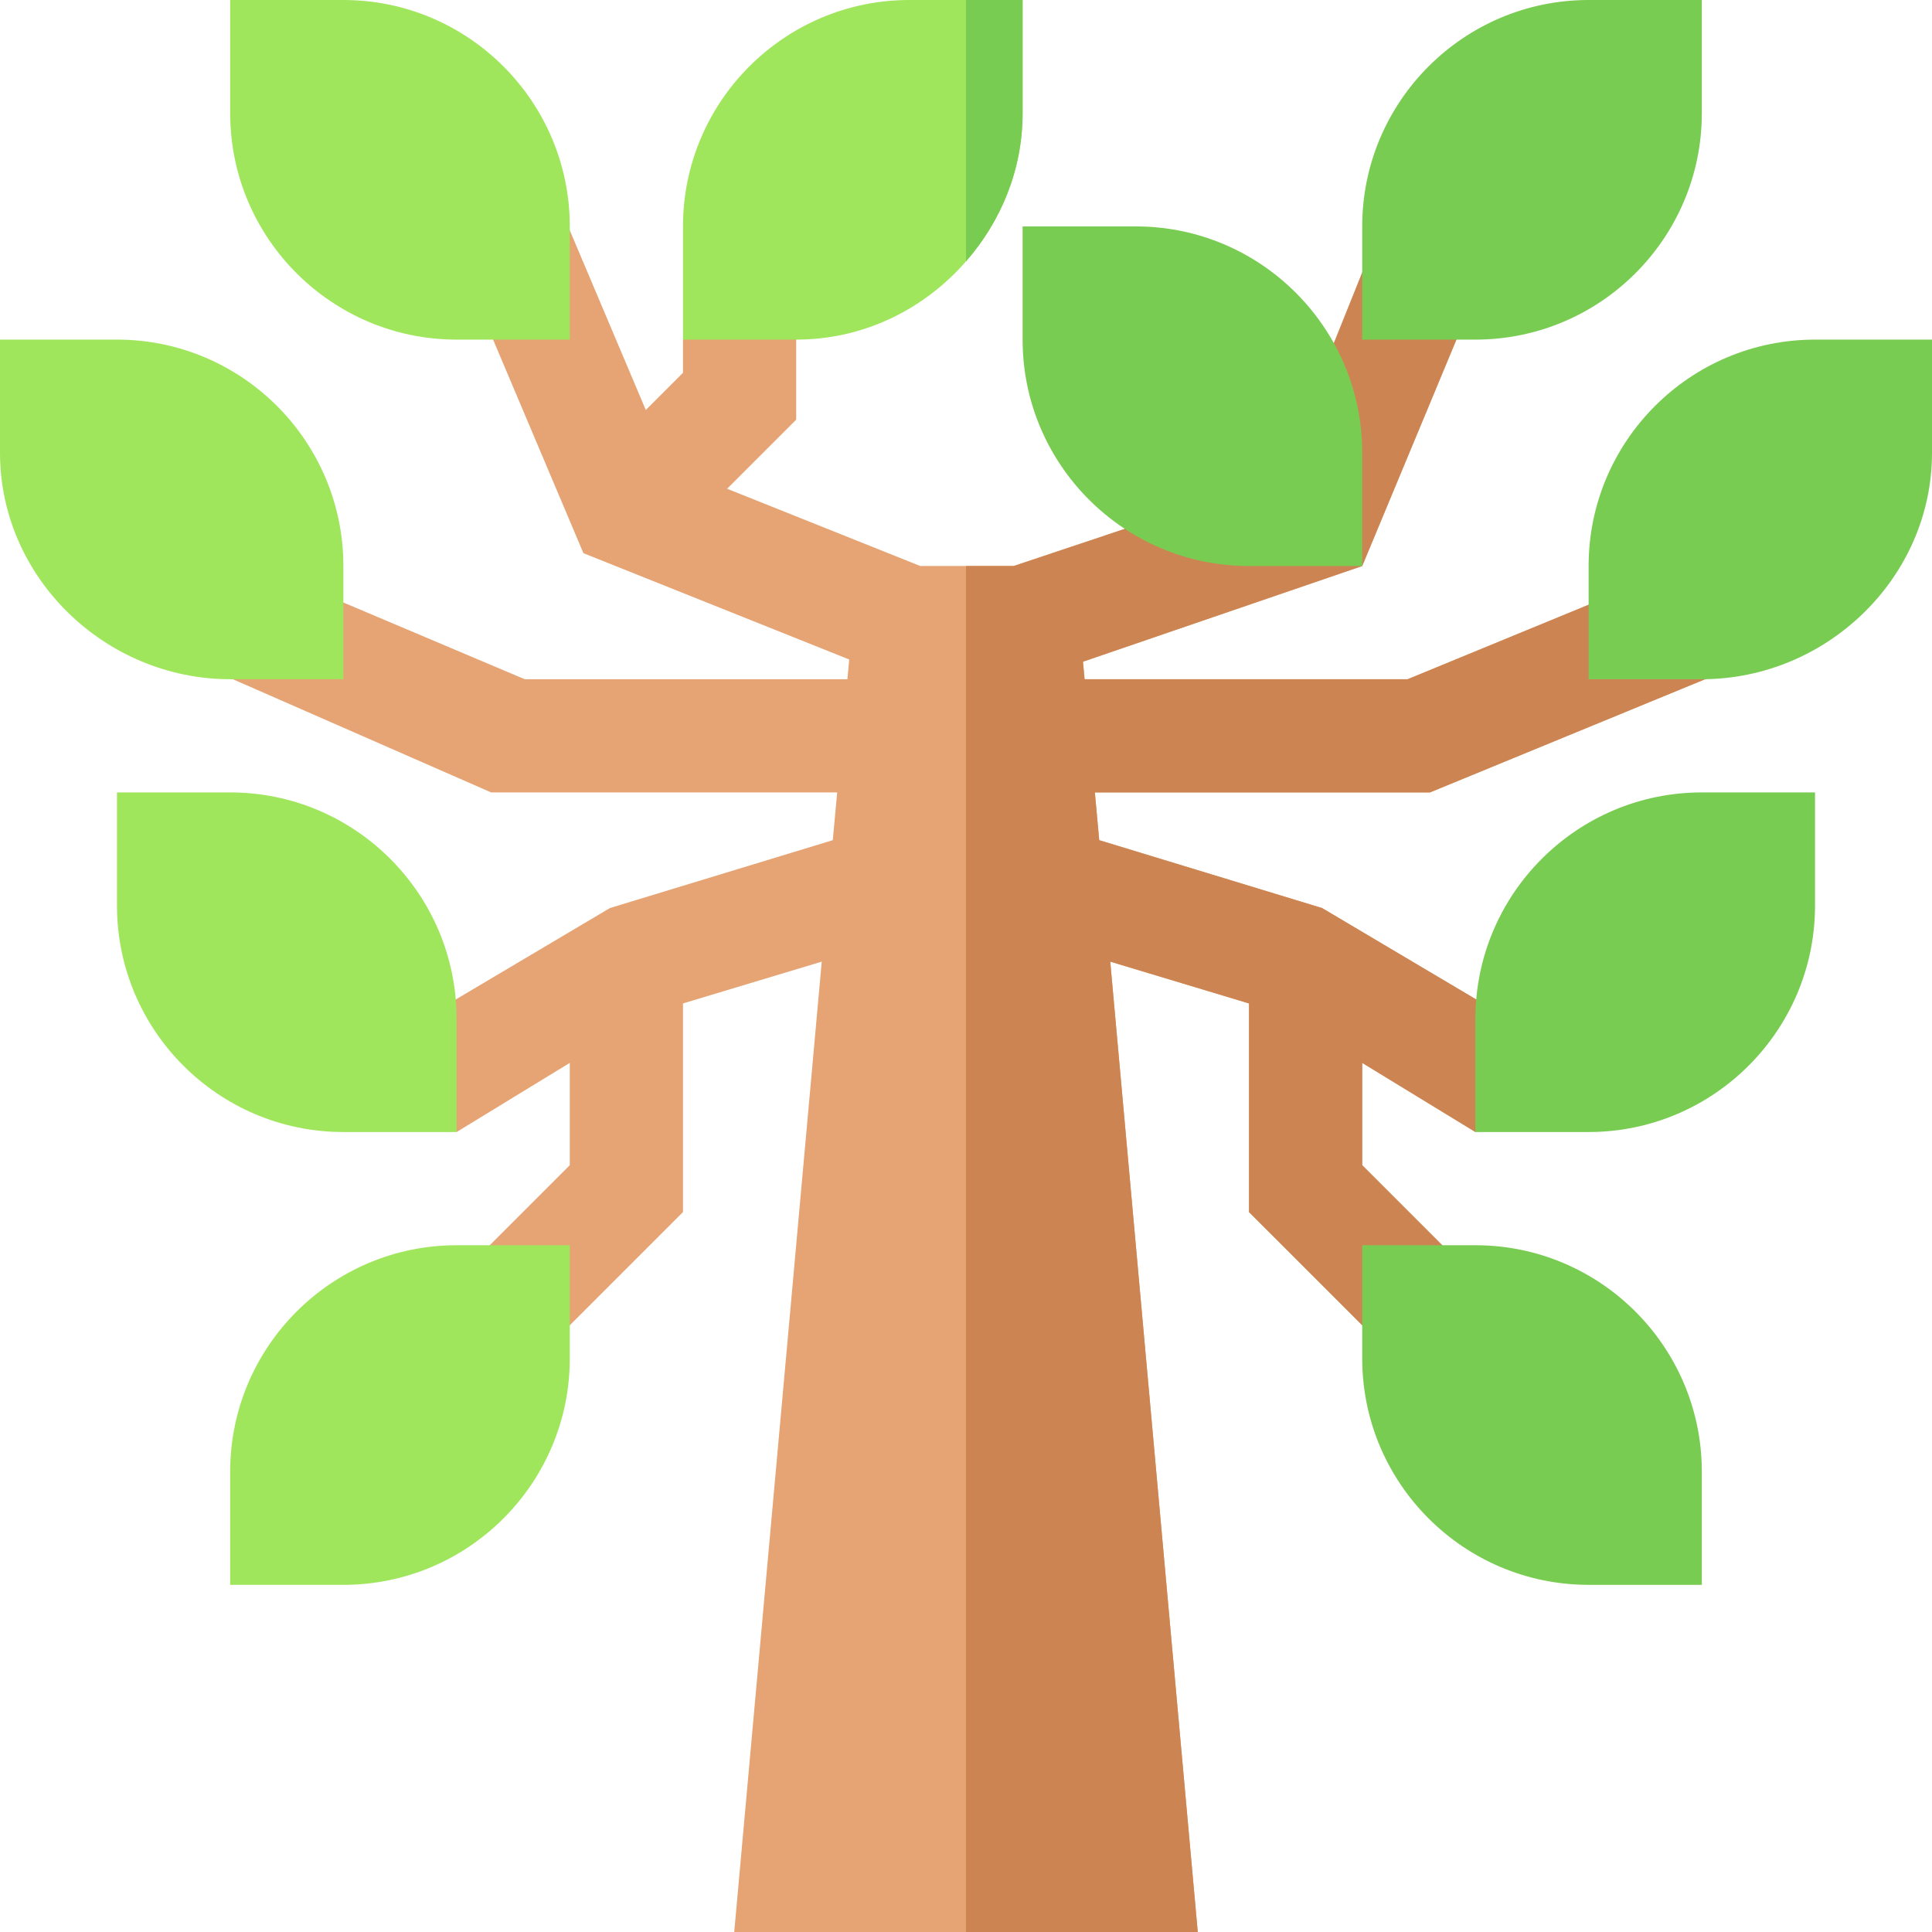 <svg id="Capa_1" enable-background="new 0 0 512 512" height="512" viewBox="0 0 512 512" width="512" xmlns="http://www.w3.org/2000/svg"><g><g fill="#e6a373"><path d="m243.893 150-51.204-20.479 18.311-18.31v-51.211l-30 30v8.789l-9.86 9.86-24.329-57.497-27.627 11.69 35.434 83.76 70.434 28.176-.475 5.222h-85.53l-75.205-31.816-11.69 27.627 78.003 34.189h91.71l-1.166 12.653-59.064 17.992-59.156 35.083 18.521 24.272 30-18.323v27.112l-25.605 25.606 21.21 21.21 34.395-34.394v-55.291l36.773-11.077-23.194 257.157h61.421v-362z"/><path d="m294.227 254.843 36.773 11.077v55.291l34.395 34.394 21.21-21.21-25.605-25.606v-27.112l30 18.323 18.521-24.272-59.156-35.083-59.064-17.992-1.15-12.653h88.808l80.757-33.223-11.426-27.744-75.249 30.967h-85.618l-.421-4.645 73.998-25.355 28.418-68.291-26.836-13.418-23.32 58.096-70.63 23.613h-12.632v362h61.421z"/></g><path d="m294.227 254.843 36.773 11.077v55.291l34.395 34.394 21.21-21.21-25.605-25.606v-27.112l30 18.323 18.521-24.272-59.156-35.083-59.064-17.992-1.15-12.653h88.808l80.757-33.223-11.426-27.744-75.249 30.967h-85.618l-.421-4.645 73.998-25.355 28.418-68.291-26.836-13.418-23.32 58.096-70.63 23.613h-12.632v362h61.421z" fill="#cc8552"/><g><path d="m151 90h-30c-33.091 0-60-26.909-60-60v-30h30c33.091 0 60 26.909 60 60z" fill="#a0e65c"/></g><g><path d="m91 180h-30c-33.091 0-61-26.909-61-60v-30h31c33.091 0 60 26.909 60 60z" fill="#a0e65c"/></g><g><g><path d="m391 90h-30v-30c0-33.091 26.909-60 60-60h30v30c0 33.091-26.909 60-60 60z" fill="#79cc52"/></g></g><g><path d="m451 180h-30v-30c0-33.091 26.909-60 60-60h31v30c0 33.091-27.909 60-61 60z" fill="#79cc52"/></g><g><path d="m361 150h-30c-33.091 0-60-26.909-60-60v-30h30c33.091 0 60 26.909 60 60z" fill="#79cc52"/></g><g><path d="m451 420h-30c-33.091 0-60-26.909-60-60v-30h30c33.091 0 60 26.909 60 60z" fill="#79cc52"/></g><g><path d="m421 300h-30v-30c0-33.091 26.909-60 60-60h30v30c0 33.091-26.909 60-60 60z" fill="#79cc52"/></g><g><path d="m61 390c0-33.091 26.909-60 60-60h30v30c0 33.091-26.909 60-60 60h-30z" fill="#a0e65c"/></g><g><path d="m31 240v-30h30c33.091 0 60 26.909 60 60v30h-30c-33.091 0-60-26.909-60-60z" fill="#a0e65c"/></g><path d="m256 0h-15c-33.091 0-60 26.909-60 60v30h30c18.007 0 33.995-8.134 45-20.729 9.219-10.552 15-24.186 15-39.271v-30z" fill="#a0e65c"/><path d="m271 0h-15v69.271c9.219-10.552 15-24.186 15-39.271z" fill="#79cc52"/></g></svg>